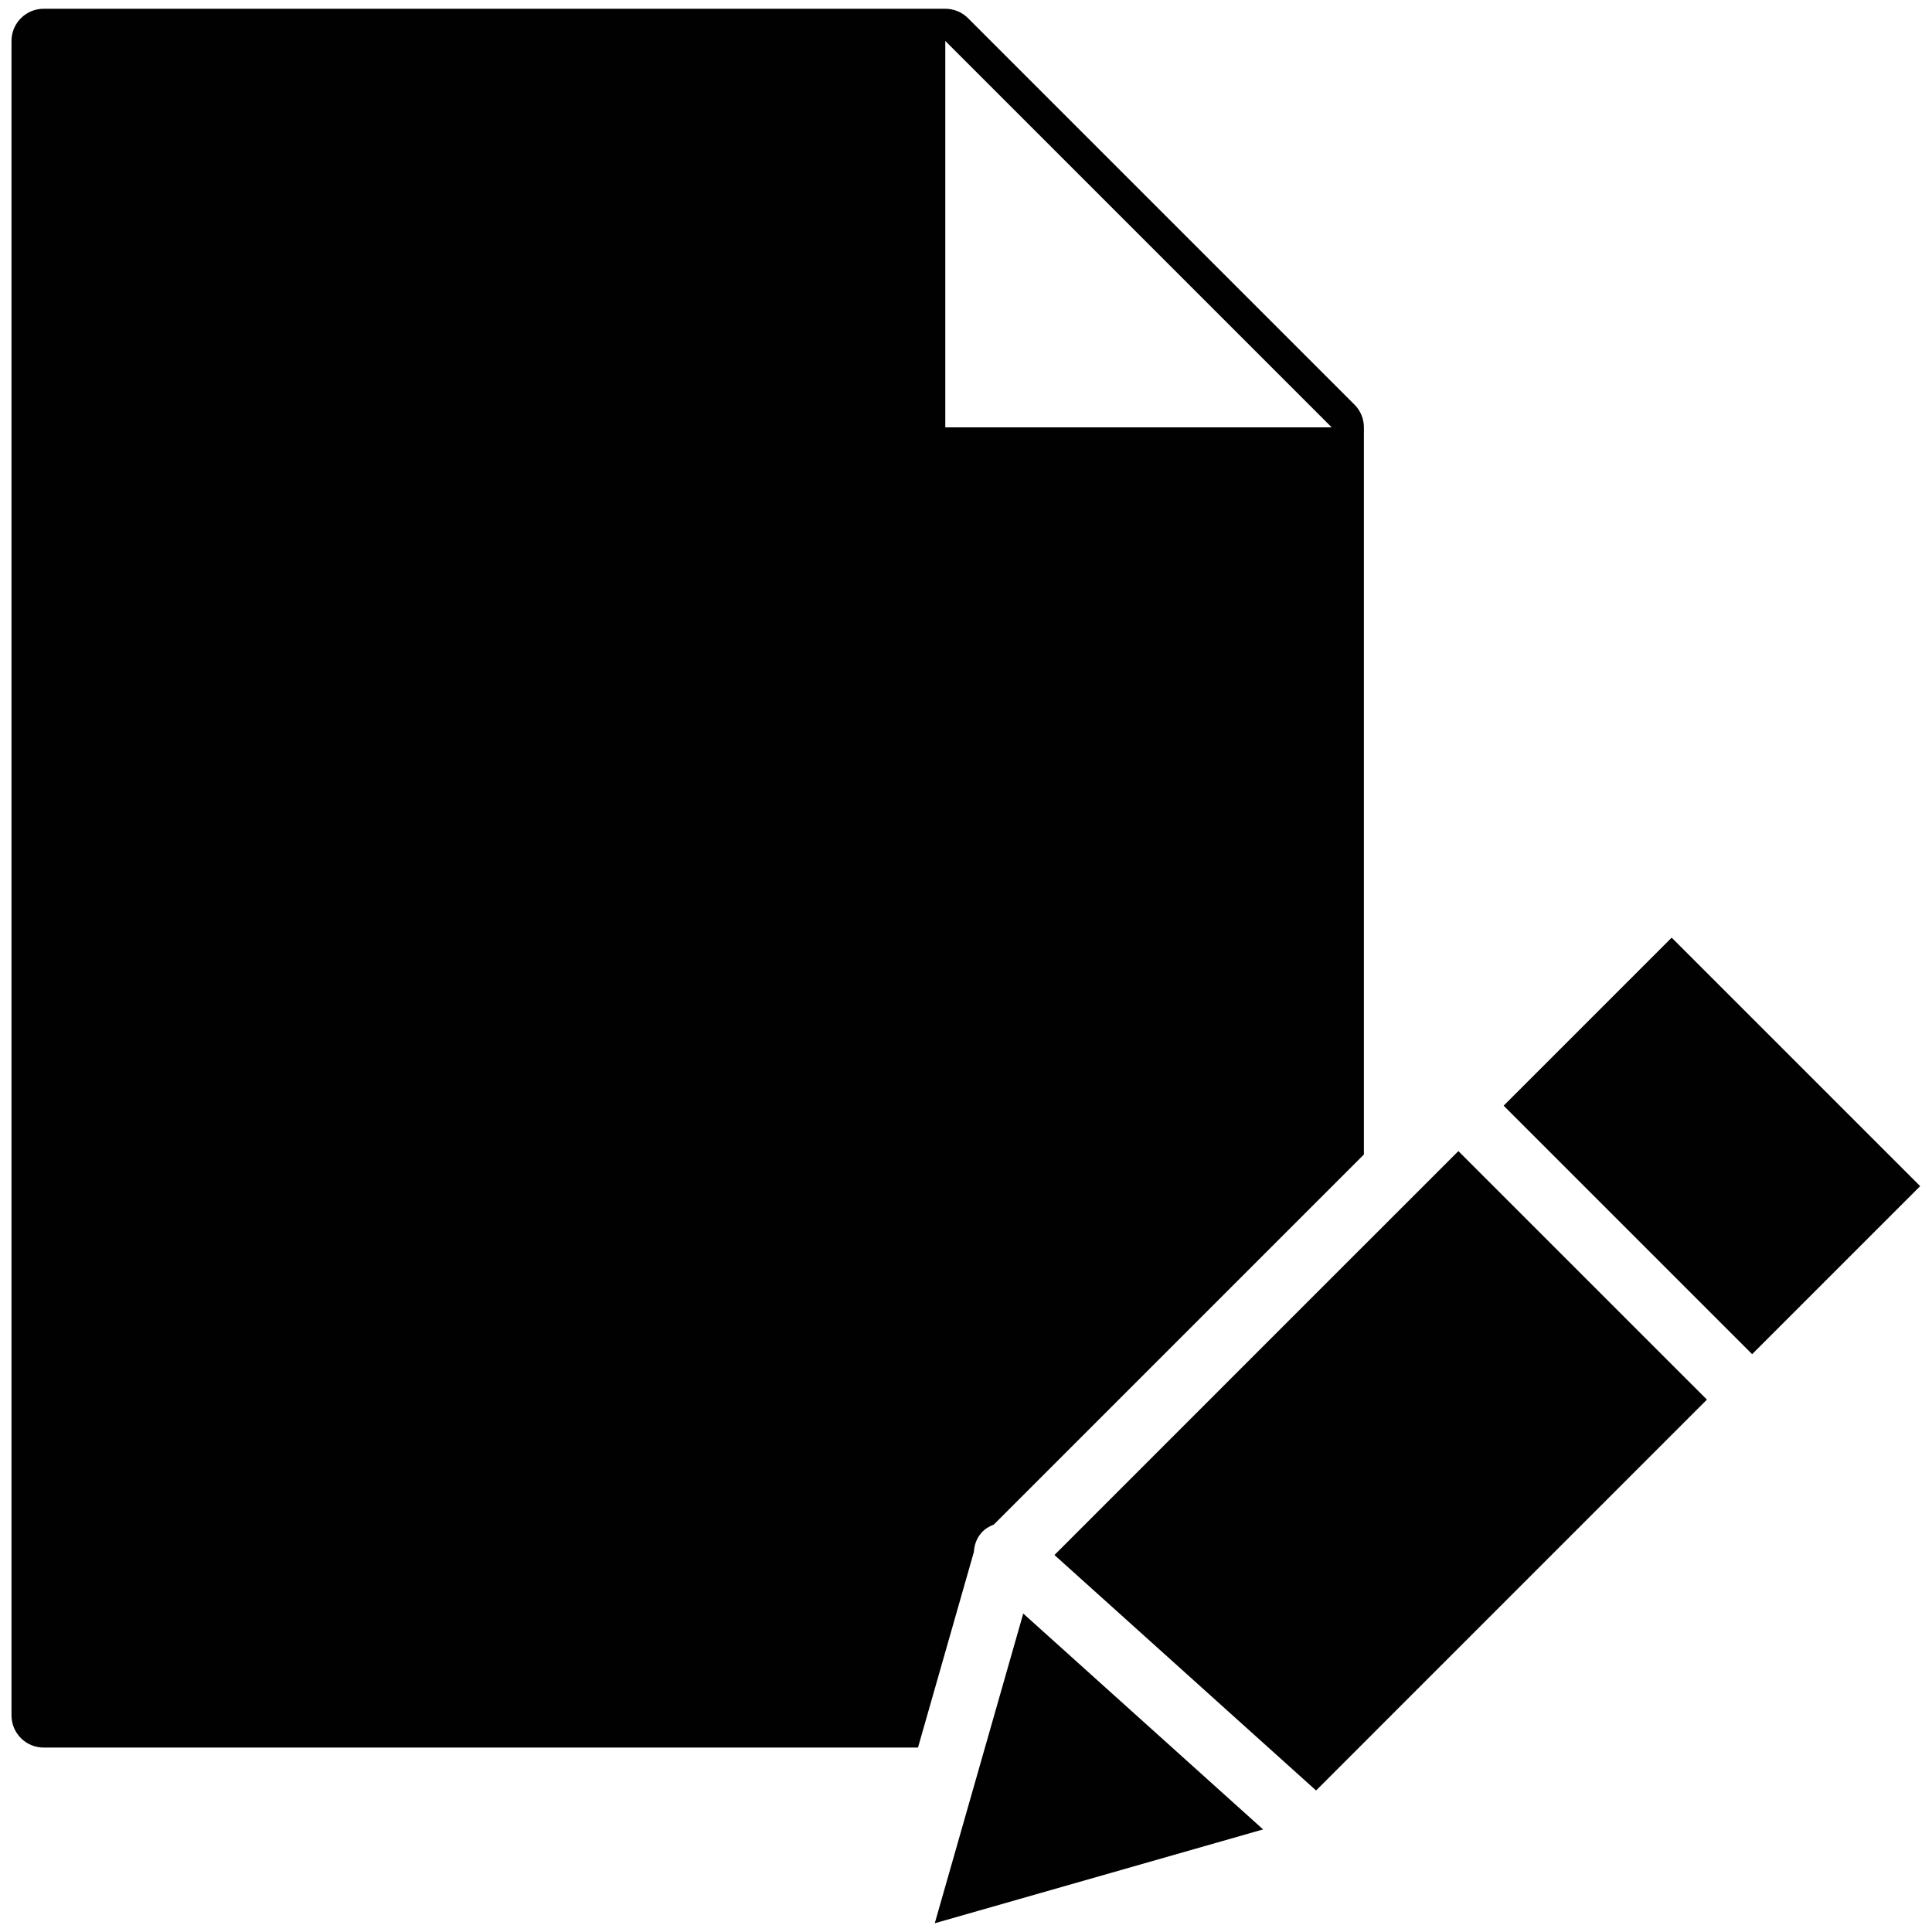 <?xml version="1.0" encoding="utf-8"?>
<!-- Generator: Adobe Illustrator 17.0.0, SVG Export Plug-In . SVG Version: 6.00 Build 0)  -->
<!DOCTYPE svg PUBLIC "-//W3C//DTD SVG 1.1//EN" "http://www.w3.org/Graphics/SVG/1.1/DTD/svg11.dtd">
<svg version="1.1" id="Layer_2" xmlns="http://www.w3.org/2000/svg" xmlns:xlink="http://www.w3.org/1999/xlink" x="0px" y="0px"
	 width="60px" height="60px" viewBox="0 0 60 60" enable-background="new 0 0 60 60" xml:space="preserve">
<g>
	<polygon fill="#010101" points="42.357,38.682 42.357,38.681 32.747,48.292 40.872,55.605 53.01,43.466 45.291,35.748 	"/>
	<path fill="#010101" d="M30.482,47.599c0.108-0.121,0.242-0.198,0.383-0.253l11.492-11.492V13.272c0-0.266-0.105-0.52-0.293-0.707
		l-12-12c-0.188-0.188-0.442-0.293-0.707-0.293h-28c-0.552,0-1,0.447-1,1v52c0,0.553,0.448,1,1,1h27.152l1.735-6.072
		C30.258,47.985,30.327,47.772,30.482,47.599z M29.357,1.272l12,12h-12V1.272z"/>
	<polygon fill="#010101" points="30.589,54.272 30.589,54.272 29.03,59.728 39.227,56.814 31.778,50.11 	"/>
	
		<rect x="49.484" y="30.126" transform="matrix(0.707 -0.707 0.707 0.707 -9.587 48.024)" fill="#010101" width="7.381" height="10.915"/>
</g>
</svg>
